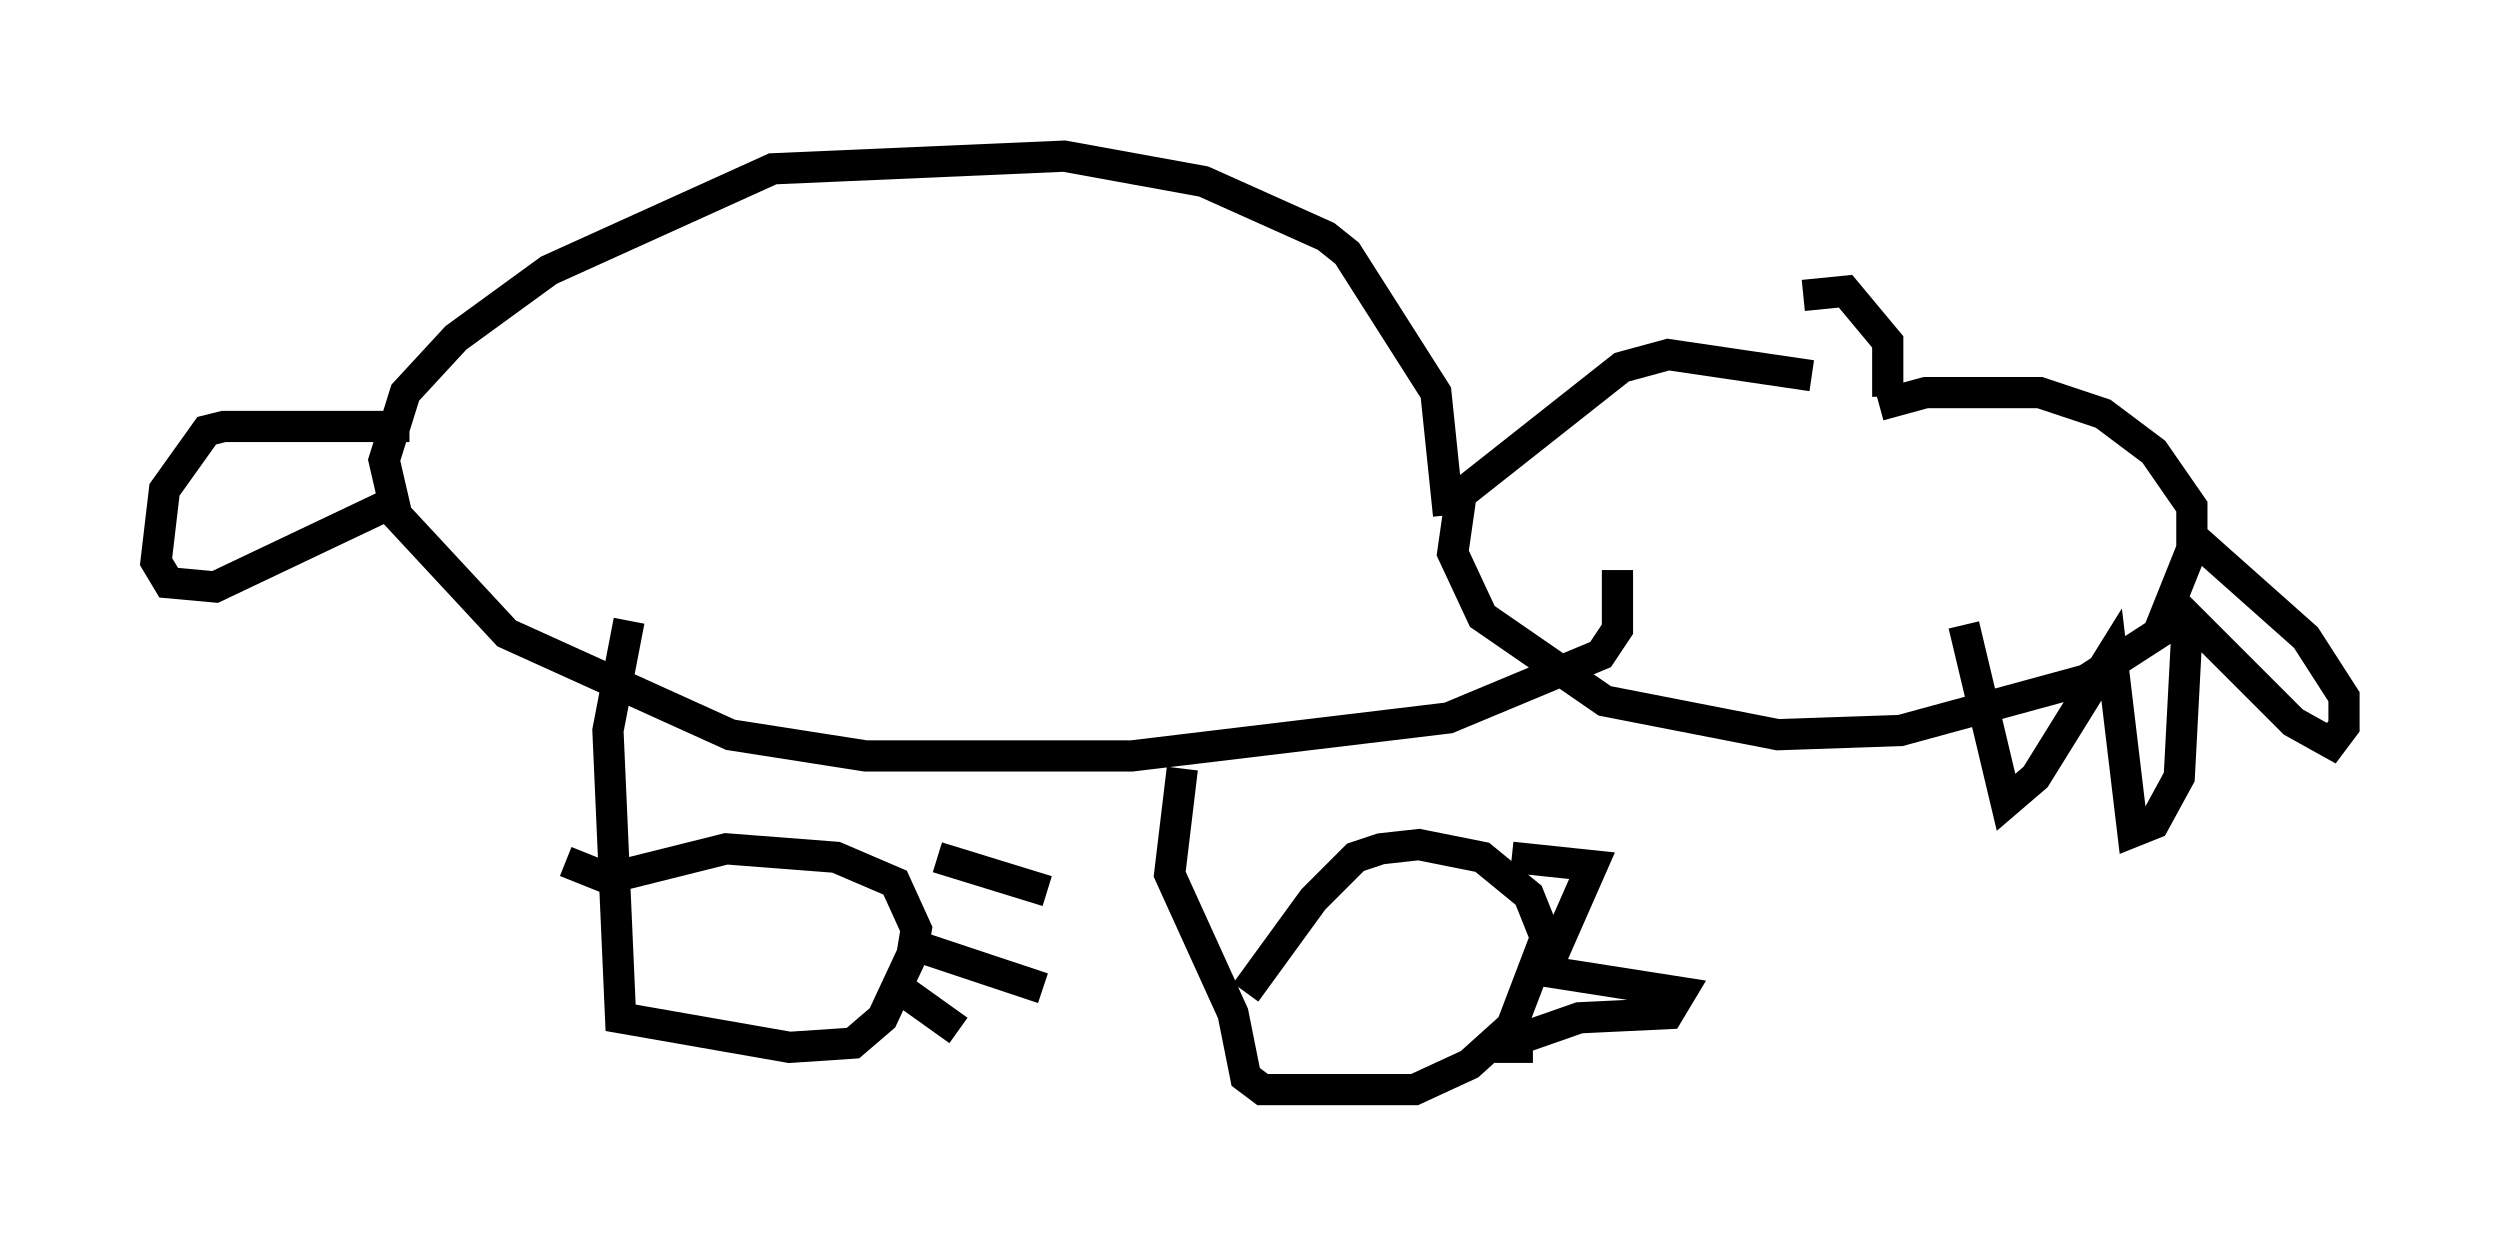 <?xml version="1.0" encoding="utf-8" ?>
<svg baseProfile="full" height="39.905" version="1.1" width="80.094" xmlns="http://www.w3.org/2000/svg" xmlns:ev="http://www.w3.org/2001/xml-events" xmlns:xlink="http://www.w3.org/1999/xlink"><defs /><rect fill="white" height="39.905" width="80.094" x="0" y="0" /><path d="M55.202, 12.036 m2.571, -2.571 l1.353, -0.135 1.353, 1.624 l0.0, 1.759 m-0.271, 0.271 l1.488, -0.406 3.654, 0.0 l2.03, 0.677 1.624, 1.218 l1.218, 1.759 0.0, 1.353 l-1.083, 2.706 -2.3, 1.488 l-5.954, 1.624 -3.924, 0.135 l-5.548, -1.083 -3.924, -2.706 l-0.947, -2.03 0.271, -1.894 l5.142, -4.059 1.488, -0.406 l4.601, 0.677 m5.007, 3.248 l0.0, 0.0 m-0.135, 4.736 l1.353, 5.683 0.947, -0.812 l2.436, -3.924 0.677, 5.683 l0.677, -0.271 0.812, -1.488 l0.271, -5.142 3.383, 3.383 l1.218, 0.677 0.406, -0.541 l0.0, -0.947 -1.218, -1.894 l-3.654, -3.248 m-23.816, -0.677 l-0.406, -3.924 -2.842, -4.465 l-0.677, -0.541 -3.924, -1.759 l-4.465, -0.812 -9.337, 0.406 l-7.172, 3.248 -2.977, 2.165 l-1.624, 1.759 -0.677, 2.165 l0.406, 1.759 3.518, 3.789 l7.172, 3.248 4.33, 0.677 l8.525, 0.0 10.149, -1.218 l4.871, -2.03 0.541, -0.812 l0.0, -1.894 m-38.701, -4.601 l-5.954, 0.0 -0.541, 0.135 l-1.353, 1.894 -0.271, 2.3 l0.406, 0.677 1.488, 0.135 l5.413, -2.571 m7.848, 3.654 l-0.677, 3.518 0.406, 9.202 l5.413, 0.947 2.03, -0.135 l0.947, -0.812 0.947, -2.03 l0.135, -0.812 -0.677, -1.488 l-1.894, -0.812 -3.518, -0.271 l-3.789, 0.947 -1.353, -0.541 m11.908, -0.135 l3.518, 1.083 m-4.601, 1.624 l4.465, 1.488 m-4.601, 0.0 l1.894, 1.353 m7.172, -8.39 l-0.406, 3.383 2.03, 4.465 l0.406, 2.03 0.541, 0.406 l4.871, 0.0 1.759, -0.812 l1.353, -1.218 1.083, -2.842 l-0.541, -1.353 -1.488, -1.218 l-2.03, -0.406 -1.218, 0.135 l-0.812, 0.271 -1.353, 1.353 l-2.165, 2.977 m8.525, -4.33 l2.571, 0.271 -1.488, 3.383 l4.33, 0.677 -0.406, 0.677 l-2.842, 0.135 -2.706, 0.947 l1.218, 0.0 " fill="none" stroke="black" stroke-width="1" /></svg>